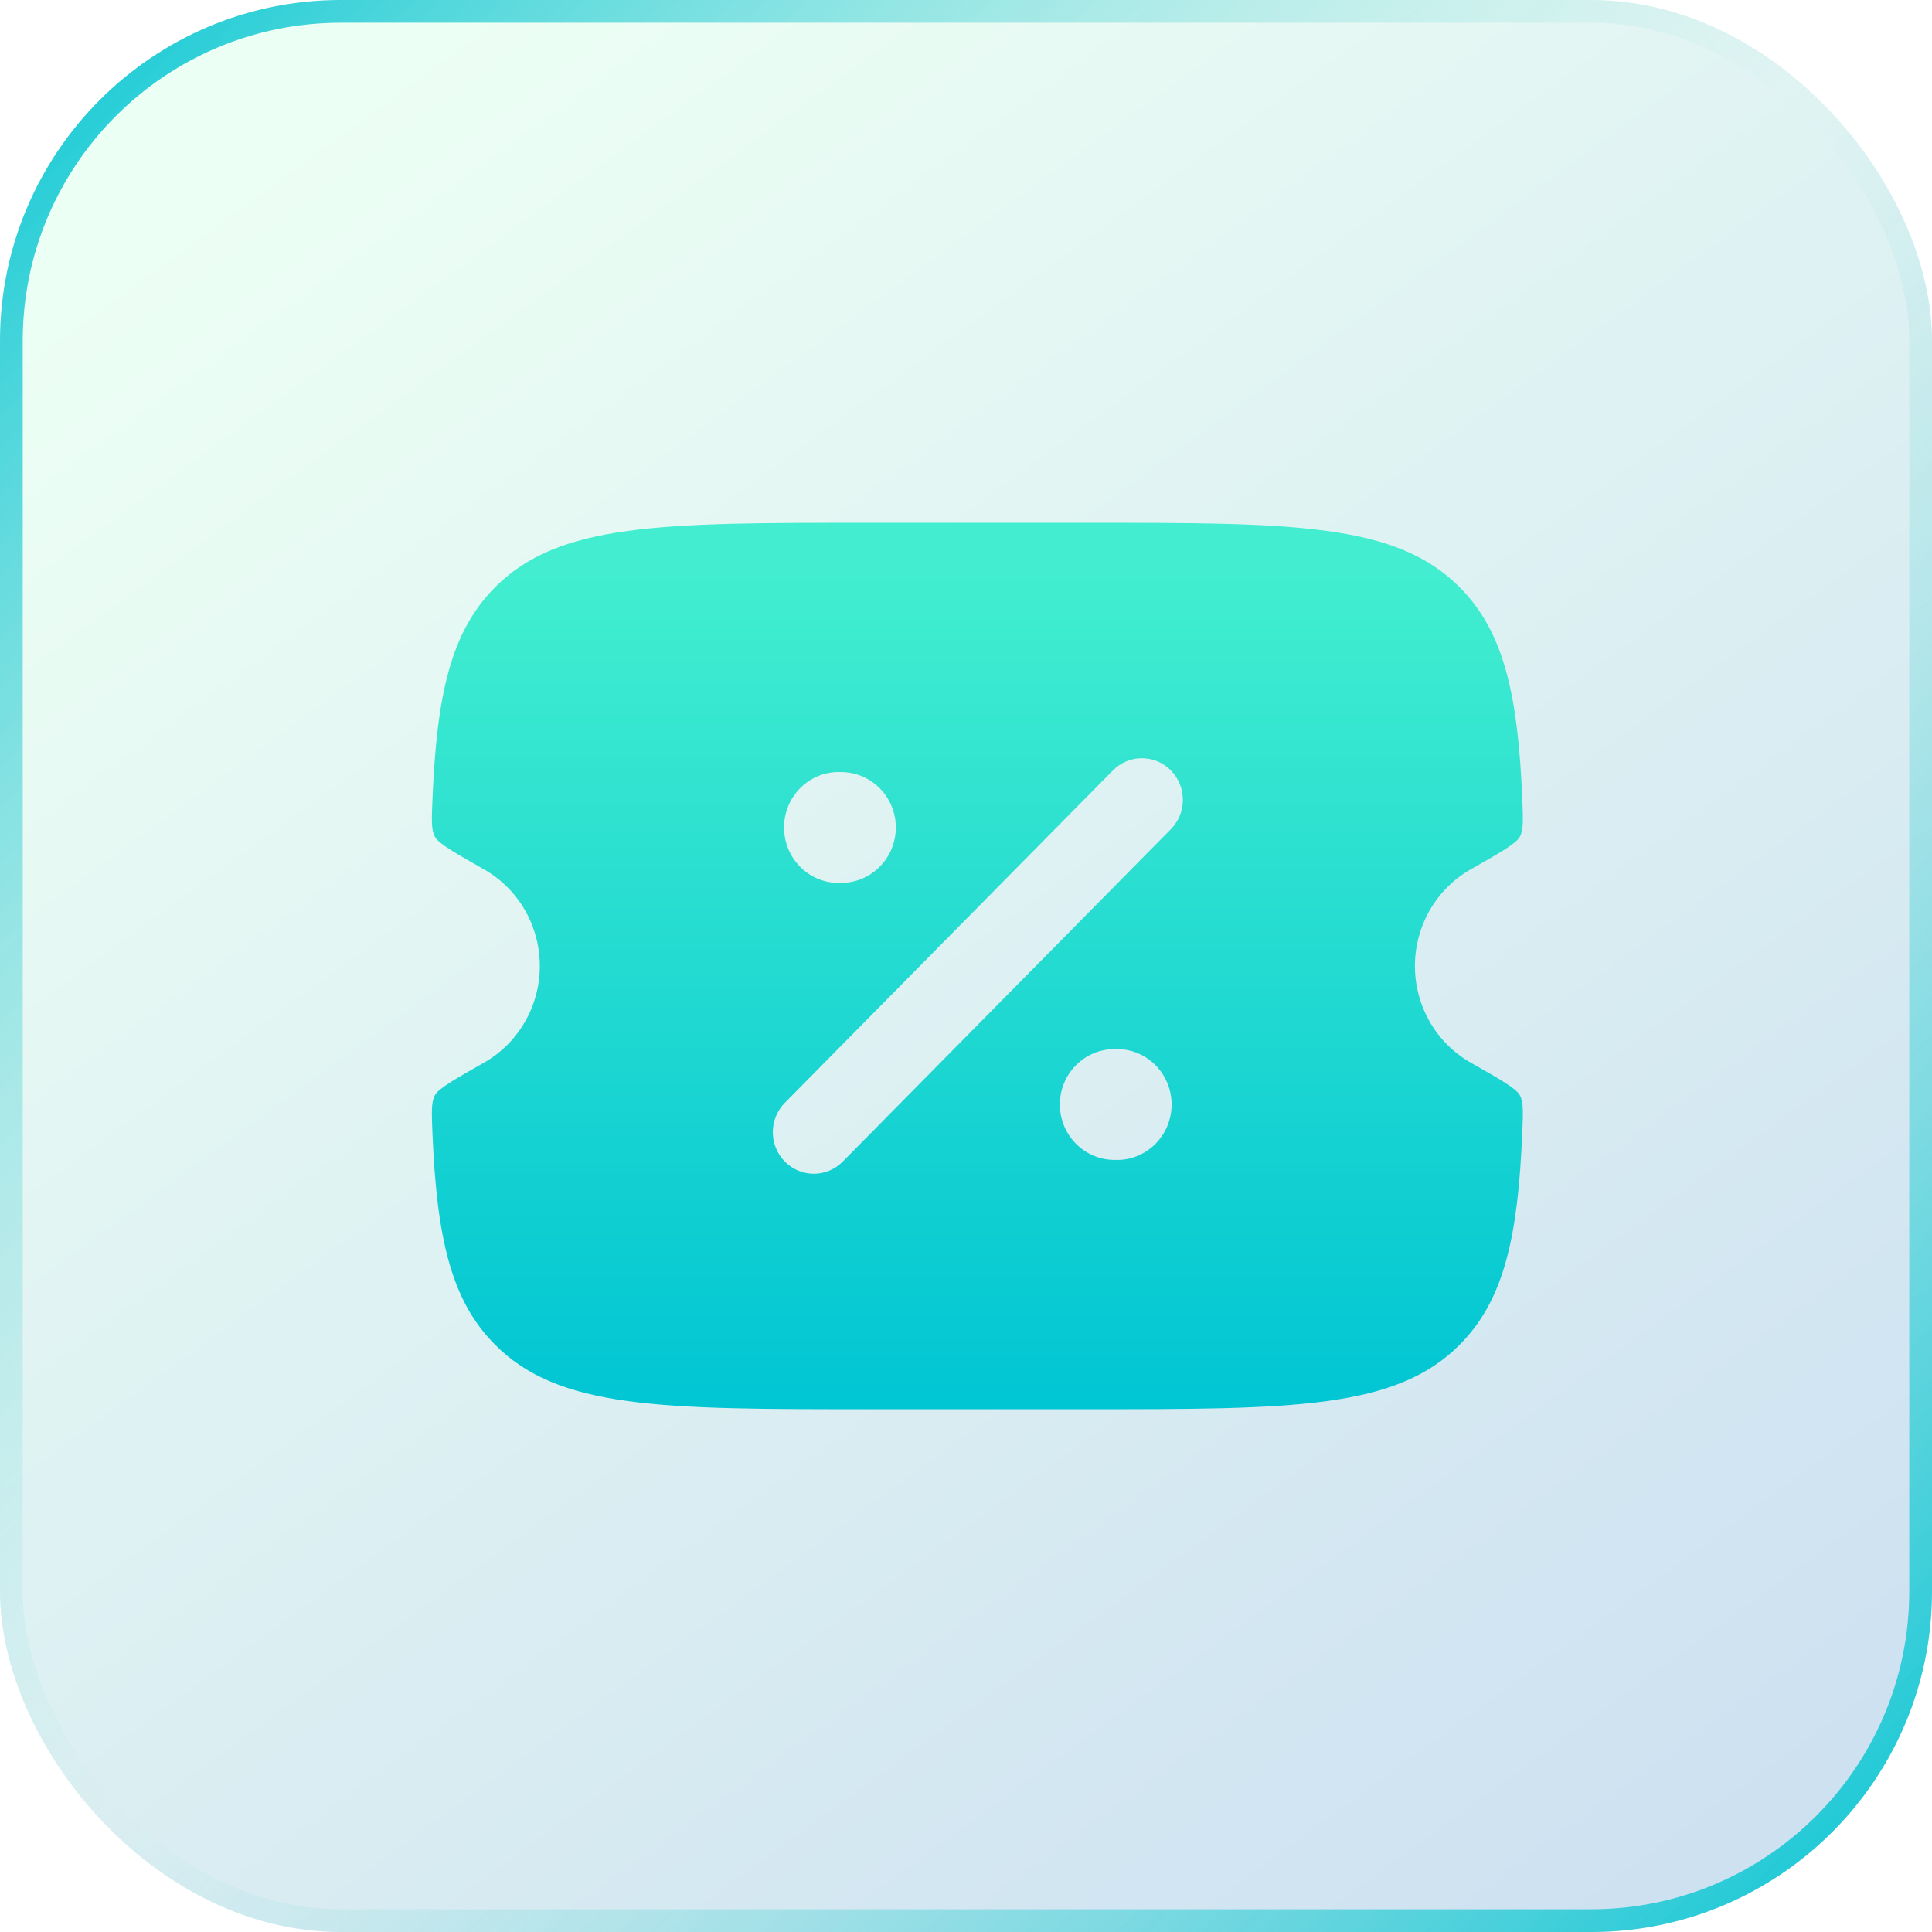 <svg width="85" height="85" viewBox="0 0 85 85" fill="none" xmlns="http://www.w3.org/2000/svg">
<g filter="url(#filter0_i_1273_822)">
<rect width="85" height="85" rx="15" fill="url(#paint0_linear_1273_822)" fill-opacity="0.25"/>
</g>
<rect x="0.5" y="0.5" width="84" height="84" rx="14.5" stroke="url(#paint1_linear_1273_822)"/>
<path fill-rule="evenodd" clip-rule="evenodd" d="M38.188 23H47.812C56.884 23 61.42 23 64.24 25.857C66.183 27.821 66.786 30.612 66.975 35.161C67.011 36.063 67.031 36.516 66.865 36.816C66.697 37.116 66.037 37.493 64.712 38.244C63.966 38.667 63.344 39.284 62.912 40.032C62.479 40.78 62.251 41.632 62.251 42.5C62.251 43.368 62.479 44.22 62.912 44.968C63.344 45.716 63.966 46.333 64.712 46.756C66.037 47.509 66.7 47.884 66.865 48.184C67.031 48.484 67.011 48.935 66.973 49.837C66.786 54.388 66.181 57.179 64.24 59.143C61.422 62 56.886 62 47.812 62H38.188C29.116 62 24.58 62 21.761 59.143C19.817 57.179 19.214 54.388 19.025 49.839C18.989 48.937 18.969 48.484 19.135 48.184C19.303 47.884 19.963 47.509 21.288 46.756C22.034 46.333 22.655 45.716 23.088 44.968C23.521 44.22 23.749 43.368 23.749 42.5C23.749 41.632 23.521 40.78 23.088 40.032C22.655 39.284 22.034 38.667 21.288 38.244C19.963 37.493 19.3 37.116 19.135 36.816C18.969 36.516 18.989 36.065 19.027 35.161C19.214 30.612 19.819 27.824 21.761 25.857C24.578 23 29.114 23 38.188 23ZM51.515 33.896C51.682 34.065 51.815 34.267 51.905 34.488C51.996 34.71 52.042 34.947 52.042 35.188C52.042 35.428 51.996 35.665 51.905 35.887C51.815 36.108 51.682 36.31 51.515 36.479L37.079 51.104C36.741 51.447 36.282 51.64 35.804 51.64C35.326 51.64 34.867 51.447 34.528 51.104C34.361 50.935 34.228 50.733 34.138 50.512C34.047 50.29 34.001 50.053 34.001 49.812C34.001 49.572 34.047 49.335 34.138 49.113C34.228 48.892 34.361 48.69 34.528 48.521L48.962 33.896C49.3 33.552 49.76 33.359 50.238 33.359C50.717 33.359 51.176 33.552 51.515 33.896ZM49.036 51.031C49.36 51.046 49.684 50.994 49.988 50.878C50.291 50.762 50.569 50.585 50.803 50.357C51.038 50.129 51.225 49.856 51.352 49.553C51.48 49.249 51.546 48.923 51.546 48.594C51.546 48.264 51.48 47.938 51.352 47.635C51.225 47.332 51.038 47.058 50.803 46.83C50.569 46.602 50.291 46.425 49.988 46.309C49.684 46.194 49.36 46.142 49.036 46.156C47.706 46.156 46.629 47.248 46.629 48.594C46.629 49.939 47.709 51.031 49.036 51.031ZM37.005 38.844C38.334 38.844 39.412 37.752 39.412 36.406C39.412 35.061 38.334 33.969 37.005 33.969C36.681 33.954 36.357 34.006 36.053 34.122C35.749 34.238 35.472 34.415 35.237 34.643C35.003 34.871 34.816 35.144 34.688 35.447C34.561 35.751 34.495 36.077 34.495 36.406C34.495 36.736 34.561 37.062 34.688 37.365C34.816 37.668 35.003 37.942 35.237 38.17C35.472 38.398 35.749 38.575 36.053 38.691C36.357 38.806 36.681 38.858 37.005 38.844Z" fill="url(#paint2_linear_1273_822)"/>
<defs>
<filter id="filter0_i_1273_822" x="0" y="0" width="85" height="85" filterUnits="userSpaceOnUse" color-interpolation-filters="sRGB">
<feFlood flood-opacity="0" result="BackgroundImageFix"/>
<feBlend mode="normal" in="SourceGraphic" in2="BackgroundImageFix" result="shape"/>
<feColorMatrix in="SourceAlpha" type="matrix" values="0 0 0 0 0 0 0 0 0 0 0 0 0 0 0 0 0 0 127 0" result="hardAlpha"/>
<feOffset/>
<feGaussianBlur stdDeviation="5"/>
<feComposite in2="hardAlpha" operator="arithmetic" k2="-1" k3="1"/>
<feColorMatrix type="matrix" values="0 0 0 0 0.754 0 0 0 0 1 0 0 0 0 0.956 0 0 0 0.4 0"/>
<feBlend mode="normal" in2="shape" result="effect1_innerShadow_1273_822"/>
</filter>
<linearGradient id="paint0_linear_1273_822" x1="85" y1="85" x2="22.695" y2="-0.628" gradientUnits="userSpaceOnUse">
<stop stop-color="#2D7EC8"/>
<stop offset="1" stop-color="#B5FFD3"/>
</linearGradient>
<linearGradient id="paint1_linear_1273_822" x1="0" y1="0" x2="84.999" y2="85.001" gradientUnits="userSpaceOnUse">
<stop stop-color="#00C5D3"/>
<stop offset="0.495" stop-color="#96E0DA" stop-opacity="0"/>
<stop offset="1" stop-color="#00C5D3"/>
</linearGradient>
<linearGradient id="paint2_linear_1273_822" x1="33.966" y1="62" x2="33.966" y2="25.099" gradientUnits="userSpaceOnUse">
<stop stop-color="#00C5D3"/>
<stop offset="1" stop-color="#42EECF"/>
</linearGradient>
</defs>
</svg>
